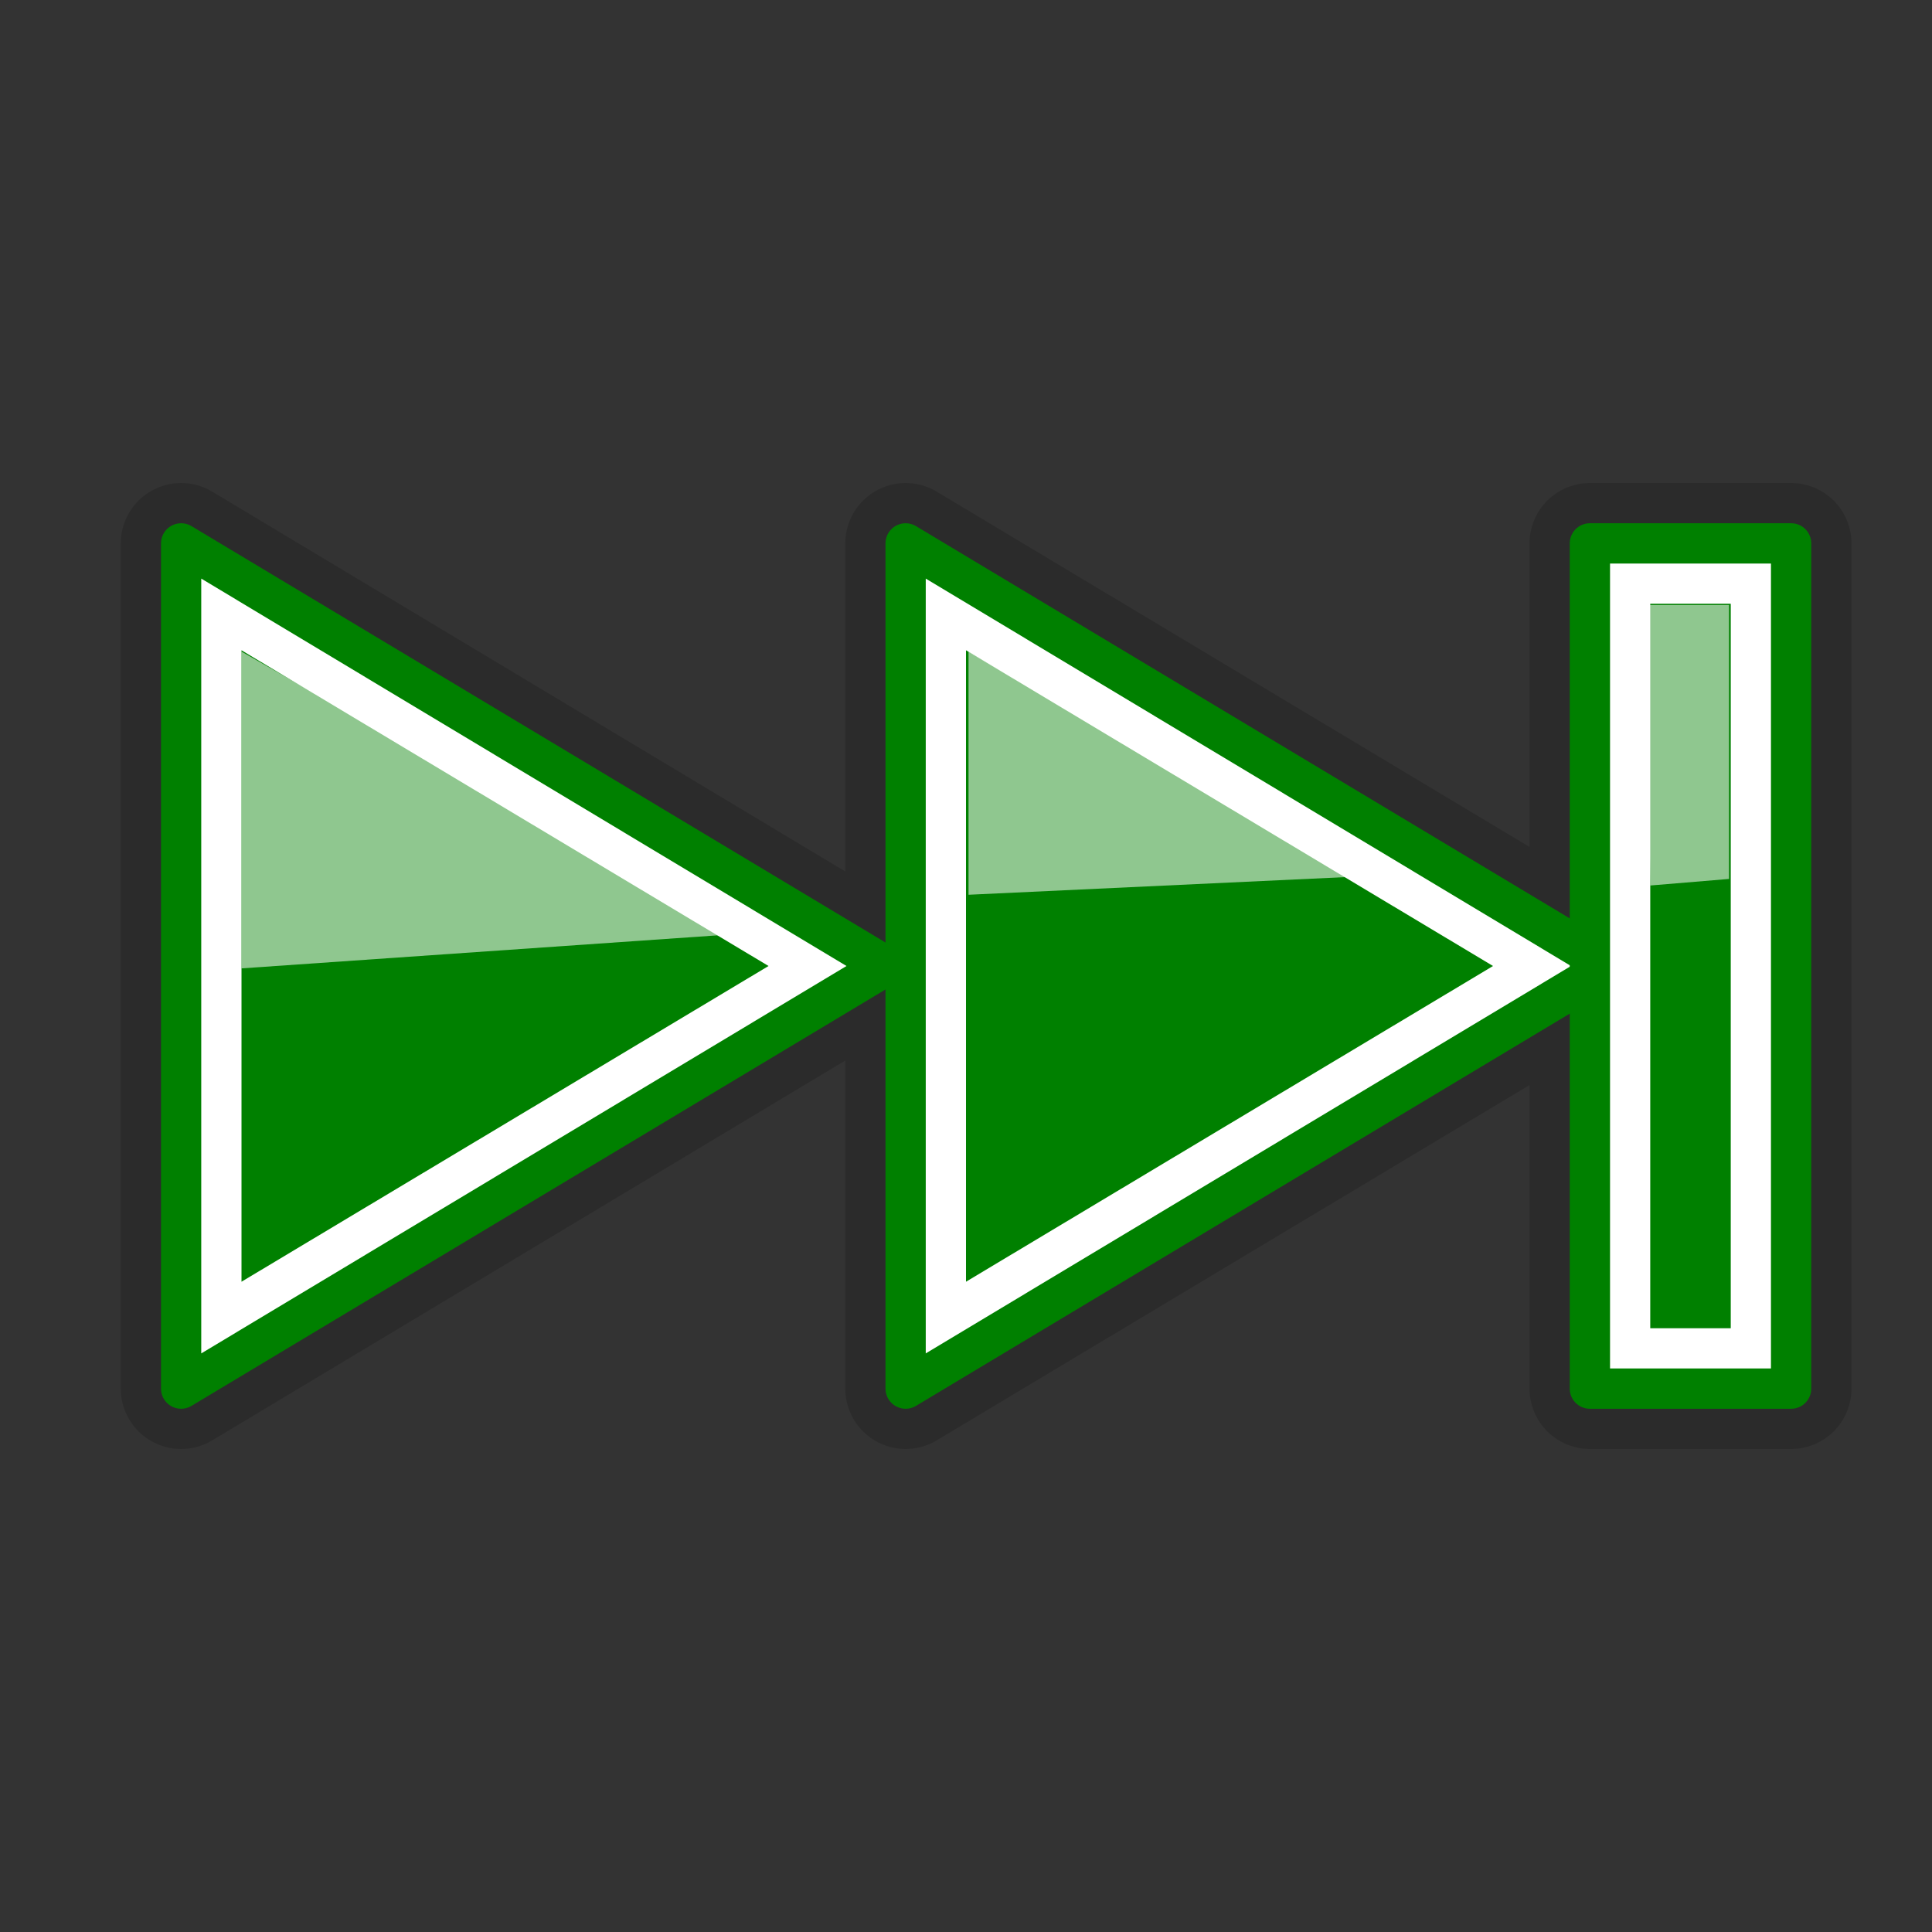 <?xml version="1.0"?>
<!-- Converted with SVG Converter - Version 0.9.5 (Compiled Mon May 30 09:08:51 2011) - Copyright (C) 2011 Nokia -->
<svg xmlns="http://www.w3.org/2000/svg" width="48" version="1.0" height="48" viewBox="0 0 48 48" xmlns:xlink="http://www.w3.org/1999/xlink" baseProfile="tiny" id="svg2">
 <rect x="0" y="0" width="48" height="48" fill="#333333" stroke="none"/>
 <defs id="defs4">
  <linearGradient id="linearGradient3434">
   <stop offset="0" style="stop-color:#d3d7cf;stop-opacity:1" id="stop7"/>
   <stop offset="1" style="stop-color:#d3d7cf;stop-opacity:0" id="stop9"/>
  </linearGradient>
  <linearGradient id="linearGradient3418">
   <stop offset="0" style="stop-color:#d3d7cf;stop-opacity:1" id="stop12"/>
   <stop offset="1" style="stop-color:#d3d7cf;stop-opacity:0" id="stop14"/>
  </linearGradient>
  <linearGradient id="linearGradient2316">
   <stop offset="0" style="stop-color:#000000;stop-opacity:1" id="stop17"/>
   <stop offset="1" style="stop-color:#ffffff;stop-opacity:0.66" id="stop19"/>
  </linearGradient>
  <linearGradient id="linearGradient2584">
   <stop offset="0" style="stop-color:#000000;stop-opacity:1" id="stop22"/>
   <stop offset="1" style="stop-color:#ffffff;stop-opacity:0" id="stop24"/>
  </linearGradient>
  <linearGradient id="linearGradient5075">
   <stop offset="0" style="stop-color:#adb0a8;stop-opacity:1" id="stop27"/>
   <stop offset="1" style="stop-color:#464744;stop-opacity:1" id="stop29"/>
  </linearGradient>
  <linearGradient id="linearGradient2679">
   <stop offset="0" style="stop-color:#ffffff;stop-opacity:1" id="stop32"/>
   <stop offset="1" style="stop-color:#d3d7cf;stop-opacity:1" id="stop34"/>
  </linearGradient>
  <linearGradient id="linearGradient2591">
   <stop offset="0" style="stop-color:#ffffff;stop-opacity:1" id="stop37"/>
   <stop offset="1" style="stop-color:#eeeeec;stop-opacity:0" id="stop39"/>
  </linearGradient>
  <linearGradient id="linearGradient8662">
   <stop offset="0" style="stop-color:#000000;stop-opacity:1" id="stop42"/>
   <stop offset="1" style="stop-color:#000000;stop-opacity:0" id="stop44"/>
  </linearGradient>
  <radialGradient fx="24.837" fy="36.421" cx="24.837" cy="36.421" gradientTransform="matrix(1,0,0,0.537,0,16.873)" r="15.645" id="radialGradient46" gradientUnits="userSpaceOnUse">
   <stop offset="0" style="stop-color:#000000;stop-opacity:1" id="stop42"/>
   <stop offset="1" style="stop-color:#000000;stop-opacity:0" id="stop44"/>
  </radialGradient>
  <linearGradient gradientTransform="matrix(-1,0,0,1,90.991,-97.262)" id="linearGradient48" y1="112.95" x1="49.43" y2="115.137" x2="49.667" gradientUnits="userSpaceOnUse">
   <stop offset="0" style="stop-color:#000000;stop-opacity:1" id="stop22"/>
   <stop offset="1" style="stop-color:#ffffff;stop-opacity:0" id="stop24"/>
  </linearGradient>
  <radialGradient fx="64.214" fy="146.188" cx="64.214" cy="146.188" gradientTransform="matrix(0.264,-0.986,-2.239,-0.6,468.602,298.488)" r="8.75" id="radialGradient50" gradientUnits="userSpaceOnUse">
   <stop offset="0" style="stop-color:#ffffff;stop-opacity:1" id="stop32"/>
   <stop offset="1" style="stop-color:#d3d7cf;stop-opacity:1" id="stop34"/>
  </radialGradient>
  <linearGradient gradientTransform="matrix(-1,0,0,-1,326,290)" id="linearGradient52" y1="155.009" x1="90" y2="142.039" x2="89.067" gradientUnits="userSpaceOnUse">
   <stop offset="0" style="stop-color:#adb0a8;stop-opacity:1" id="stop27"/>
   <stop offset="1" style="stop-color:#464744;stop-opacity:1" id="stop29"/>
  </linearGradient>
  <linearGradient gradientTransform="matrix(-1,0,0,-1,326,290)" id="linearGradient54" y1="149.455" x1="89" y2="140.036" x2="89" gradientUnits="userSpaceOnUse">
   <stop offset="0" style="stop-color:#ffffff;stop-opacity:1" id="stop37"/>
   <stop offset="1" style="stop-color:#eeeeec;stop-opacity:0" id="stop39"/>
  </linearGradient>
  <linearGradient gradientTransform="translate(-326,-290)" id="linearGradient56" y1="155" x1="52.048" y2="142.001" x2="49" gradientUnits="userSpaceOnUse">
   <stop offset="0" style="stop-color:#ffffff;stop-opacity:1" id="stop37"/>
   <stop offset="1" style="stop-color:#eeeeec;stop-opacity:0" id="stop39"/>
  </linearGradient>
  <linearGradient gradientTransform="translate(146.4,36.961)" id="linearGradient58" y1="107.948" x1="55.934" y2="113.81" x2="56.942" gradientUnits="userSpaceOnUse">
   <stop offset="0" style="stop-color:#000000;stop-opacity:1" id="stop42"/>
   <stop offset="1" style="stop-color:#000000;stop-opacity:0" id="stop44"/>
  </linearGradient>
  <linearGradient gradientTransform="translate(146.4,36.961)" id="linearGradient60" y1="102.977" x1="54.346" y2="106.383" x2="54.712" gradientUnits="userSpaceOnUse">
   <stop offset="0" style="stop-color:#000000;stop-opacity:1" id="stop22"/>
   <stop offset="1" style="stop-color:#ffffff;stop-opacity:0" id="stop24"/>
  </linearGradient>
  <linearGradient gradientTransform="translate(146.4,36.961)" id="linearGradient62" y1="99.446" x1="53.018" y2="101.352" x2="53.201" gradientUnits="userSpaceOnUse">
   <stop offset="0" style="stop-color:#000000;stop-opacity:1" id="stop22"/>
   <stop offset="1" style="stop-color:#ffffff;stop-opacity:0" id="stop24"/>
  </linearGradient>
  <linearGradient gradientTransform="translate(146.4,36.961)" id="linearGradient64" y1="116.383" x1="53.931" y2="122.295" x2="54.39" gradientUnits="userSpaceOnUse">
   <stop offset="0" style="stop-color:#000000;stop-opacity:1" id="stop22"/>
   <stop offset="1" style="stop-color:#ffffff;stop-opacity:0" id="stop24"/>
  </linearGradient>
  <radialGradient fx="64.214" fy="146.188" cx="64.214" cy="146.188" gradientTransform="matrix(0.264,-0.986,-2.239,-0.6,486.602,298.488)" r="8.75" id="radialGradient66" gradientUnits="userSpaceOnUse">
   <stop offset="0" style="stop-color:#ffffff;stop-opacity:1" id="stop32"/>
   <stop offset="1" style="stop-color:#d3d7cf;stop-opacity:1" id="stop34"/>
  </radialGradient>
  <radialGradient fx="64.227" fy="147.994" cx="64.227" cy="147.994" gradientTransform="matrix(-0.223,-0.996,-2.13,0.476,604.946,141.852)" r="8.75" id="radialGradient68" gradientUnits="userSpaceOnUse">
   <stop offset="0" style="stop-color:#ffffff;stop-opacity:1" id="stop32"/>
   <stop offset="1" style="stop-color:#d3d7cf;stop-opacity:1" id="stop34"/>
  </radialGradient>
  <radialGradient fx="24.837" fy="36.421" cx="24.837" cy="36.421" gradientTransform="matrix(1,0,0,0.537,0,16.873)" r="15.645" id="radialGradient70" gradientUnits="userSpaceOnUse">
   <stop offset="0" style="stop-color:#000000;stop-opacity:1" id="stop42"/>
   <stop offset="1" style="stop-color:#000000;stop-opacity:0" id="stop44"/>
  </radialGradient>
  <radialGradient fx="24.837" fy="36.421" cx="24.837" cy="36.421" gradientTransform="matrix(1,0,0,0.537,0,16.873)" r="15.645" id="radialGradient72" gradientUnits="userSpaceOnUse">
   <stop offset="0" style="stop-color:#000000;stop-opacity:1" id="stop42"/>
   <stop offset="1" style="stop-color:#000000;stop-opacity:0" id="stop44"/>
  </radialGradient>
  <radialGradient fx="64.227" fy="147.994" cx="64.227" cy="147.994" gradientTransform="matrix(-0.223,-0.996,-2.13,0.476,604.946,141.852)" r="8.75" id="radialGradient74" gradientUnits="userSpaceOnUse">
   <stop offset="0" style="stop-color:#ffffff;stop-opacity:1" id="stop32"/>
   <stop offset="1" style="stop-color:#d3d7cf;stop-opacity:1" id="stop34"/>
  </radialGradient>
  <radialGradient fx="64.214" fy="146.188" cx="64.214" cy="146.188" gradientTransform="matrix(0.264,-0.986,-2.239,-0.6,486.602,298.488)" r="8.75" id="radialGradient76" gradientUnits="userSpaceOnUse">
   <stop offset="0" style="stop-color:#ffffff;stop-opacity:1" id="stop32"/>
   <stop offset="1" style="stop-color:#d3d7cf;stop-opacity:1" id="stop34"/>
  </radialGradient>
  <radialGradient fx="64.214" fy="146.188" cx="64.214" cy="146.188" gradientTransform="matrix(0.264,-0.986,-2.239,-0.6,468.602,298.488)" r="8.75" id="radialGradient78" gradientUnits="userSpaceOnUse">
   <stop offset="0" style="stop-color:#ffffff;stop-opacity:1" id="stop32"/>
   <stop offset="1" style="stop-color:#d3d7cf;stop-opacity:1" id="stop34"/>
  </radialGradient>
  <linearGradient gradientTransform="matrix(-1,0,0,-1,326,290)" id="linearGradient80" y1="149.455" x1="89" y2="140.036" x2="89" gradientUnits="userSpaceOnUse">
   <stop offset="0" style="stop-color:#ffffff;stop-opacity:1" id="stop37"/>
   <stop offset="1" style="stop-color:#eeeeec;stop-opacity:0" id="stop39"/>
  </linearGradient>
  <linearGradient gradientTransform="matrix(-1,0,0,-1,326,290)" id="linearGradient82" y1="155.009" x1="90" y2="142.039" x2="89.067" gradientUnits="userSpaceOnUse">
   <stop offset="0" style="stop-color:#adb0a8;stop-opacity:1" id="stop27"/>
   <stop offset="1" style="stop-color:#464744;stop-opacity:1" id="stop29"/>
  </linearGradient>
  <radialGradient fx="64.227" fy="147.994" cx="64.227" cy="147.994" gradientTransform="matrix(-0.223,-0.996,-2.13,0.476,604.946,141.852)" r="8.75" id="radialGradient84" gradientUnits="userSpaceOnUse">
   <stop offset="0" style="stop-color:#ffffff;stop-opacity:1" id="stop32"/>
   <stop offset="1" style="stop-color:#d3d7cf;stop-opacity:1" id="stop34"/>
  </radialGradient>
  <radialGradient fx="64.214" fy="146.188" cx="64.214" cy="146.188" gradientTransform="matrix(0.264,-0.986,-2.239,-0.6,486.602,298.488)" r="8.75" id="radialGradient86" gradientUnits="userSpaceOnUse">
   <stop offset="0" style="stop-color:#ffffff;stop-opacity:1" id="stop32"/>
   <stop offset="1" style="stop-color:#d3d7cf;stop-opacity:1" id="stop34"/>
  </radialGradient>
  <radialGradient fx="64.214" fy="146.188" cx="64.214" cy="146.188" gradientTransform="matrix(0.264,-0.986,-2.239,-0.6,468.602,298.488)" r="8.75" id="radialGradient88" gradientUnits="userSpaceOnUse">
   <stop offset="0" style="stop-color:#ffffff;stop-opacity:1" id="stop32"/>
   <stop offset="1" style="stop-color:#d3d7cf;stop-opacity:1" id="stop34"/>
  </radialGradient>
  <linearGradient gradientTransform="matrix(-1,0,0,-1,203.75,196.75)" id="linearGradient90" y1="155.009" x1="90" y2="142.039" x2="89.067" gradientUnits="userSpaceOnUse">
   <stop offset="0" style="stop-color:#adb0a8;stop-opacity:1" id="stop27"/>
   <stop offset="1" style="stop-color:#464744;stop-opacity:1" id="stop29"/>
  </linearGradient>
  <linearGradient gradientTransform="matrix(-1,0,0,-1,203.75,196.75)" id="linearGradient92" y1="149.455" x1="89" y2="140.036" x2="89" gradientUnits="userSpaceOnUse">
   <stop offset="0" style="stop-color:#ffffff;stop-opacity:1" id="stop37"/>
   <stop offset="1" style="stop-color:#eeeeec;stop-opacity:0" id="stop39"/>
  </linearGradient>
  <radialGradient fx="64.227" fy="147.994" cx="64.227" cy="147.994" gradientTransform="matrix(-0.223,-0.996,-2.13,0.476,604.946,141.852)" r="8.75" id="radialGradient94" gradientUnits="userSpaceOnUse">
   <stop offset="0" style="stop-color:#ffffff;stop-opacity:1" id="stop32"/>
   <stop offset="1" style="stop-color:#d3d7cf;stop-opacity:1" id="stop34"/>
  </radialGradient>
  <radialGradient fx="64.214" fy="146.188" cx="64.214" cy="146.188" gradientTransform="matrix(0.264,-0.986,-2.239,-0.6,486.602,298.488)" r="8.75" id="radialGradient96" gradientUnits="userSpaceOnUse">
   <stop offset="0" style="stop-color:#ffffff;stop-opacity:1" id="stop32"/>
   <stop offset="1" style="stop-color:#d3d7cf;stop-opacity:1" id="stop34"/>
  </radialGradient>
  <radialGradient fx="64.214" fy="146.188" cx="64.214" cy="146.188" gradientTransform="matrix(0.264,-0.986,-2.239,-0.6,468.602,298.488)" r="8.75" id="radialGradient98" gradientUnits="userSpaceOnUse">
   <stop offset="0" style="stop-color:#ffffff;stop-opacity:1" id="stop32"/>
   <stop offset="1" style="stop-color:#d3d7cf;stop-opacity:1" id="stop34"/>
  </radialGradient>
  <linearGradient gradientTransform="translate(146.4,36.961)" id="linearGradient100" y1="116.383" x1="53.931" y2="122.295" x2="54.39" gradientUnits="userSpaceOnUse">
   <stop offset="0" style="stop-color:#000000;stop-opacity:1" id="stop22"/>
   <stop offset="1" style="stop-color:#ffffff;stop-opacity:0" id="stop24"/>
  </linearGradient>
  <linearGradient gradientTransform="translate(62.15,-56.289)" id="linearGradient102" y1="107.948" x1="55.934" y2="113.81" x2="56.942" gradientUnits="userSpaceOnUse">
   <stop offset="0" style="stop-color:#000000;stop-opacity:1" id="stop42"/>
   <stop offset="1" style="stop-color:#000000;stop-opacity:0" id="stop44"/>
  </linearGradient>
  <linearGradient gradientTransform="translate(62.15,-56.289)" id="linearGradient104" y1="102.977" x1="54.346" y2="106.383" x2="54.712" gradientUnits="userSpaceOnUse">
   <stop offset="0" style="stop-color:#000000;stop-opacity:1" id="stop22"/>
   <stop offset="1" style="stop-color:#ffffff;stop-opacity:0" id="stop24"/>
  </linearGradient>
  <linearGradient gradientTransform="translate(62.15,-56.289)" id="linearGradient106" y1="99.446" x1="53.018" y2="101.352" x2="53.201" gradientUnits="userSpaceOnUse">
   <stop offset="0" style="stop-color:#000000;stop-opacity:1" id="stop22"/>
   <stop offset="1" style="stop-color:#ffffff;stop-opacity:0" id="stop24"/>
  </linearGradient>
  <linearGradient gradientTransform="translate(62.15,-56.289)" id="linearGradient108" y1="116.383" x1="53.931" y2="122.295" x2="54.39" gradientUnits="userSpaceOnUse">
   <stop offset="0" style="stop-color:#000000;stop-opacity:1" id="stop22"/>
   <stop offset="1" style="stop-color:#ffffff;stop-opacity:0" id="stop24"/>
  </linearGradient>
  <radialGradient fx="64.214" fy="146.188" cx="64.214" cy="146.188" gradientTransform="matrix(0.264,-0.986,-2.239,-0.6,486.602,298.488)" r="8.75" id="radialGradient110" gradientUnits="userSpaceOnUse">
   <stop offset="0" style="stop-color:#ffffff;stop-opacity:1" id="stop32"/>
   <stop offset="1" style="stop-color:#d3d7cf;stop-opacity:1" id="stop34"/>
  </radialGradient>
  <radialGradient fx="64.214" fy="146.188" cx="64.214" cy="146.188" gradientTransform="matrix(0.264,-0.986,-2.239,-0.6,468.602,298.488)" r="8.75" id="radialGradient112" gradientUnits="userSpaceOnUse">
   <stop offset="0" style="stop-color:#ffffff;stop-opacity:1" id="stop32"/>
   <stop offset="1" style="stop-color:#d3d7cf;stop-opacity:1" id="stop34"/>
  </radialGradient>
  <radialGradient fx="64.214" fy="146.188" cx="64.214" cy="146.188" gradientTransform="matrix(0.264,-0.986,-2.239,-0.6,431.353,205.238)" r="8.75" id="radialGradient114" gradientUnits="userSpaceOnUse">
   <stop offset="0" style="stop-color:#ffffff;stop-opacity:1" id="stop32"/>
   <stop offset="1" style="stop-color:#d3d7cf;stop-opacity:1" id="stop34"/>
  </radialGradient>
  <radialGradient fx="64.214" fy="146.188" cx="64.214" cy="146.188" gradientTransform="matrix(0.264,-0.986,-2.239,-0.6,449.353,205.238)" r="8.75" id="radialGradient116" gradientUnits="userSpaceOnUse">
   <stop offset="0" style="stop-color:#ffffff;stop-opacity:1" id="stop32"/>
   <stop offset="1" style="stop-color:#d3d7cf;stop-opacity:1" id="stop34"/>
  </radialGradient>
  <linearGradient id="linearGradient118" y1="24" x1="4.5" y2="24" x2="22" gradientUnits="userSpaceOnUse">
   <stop offset="0" style="stop-color:#d3d7cf;stop-opacity:1" id="stop12"/>
   <stop offset="1" style="stop-color:#d3d7cf;stop-opacity:0" id="stop14"/>
  </linearGradient>
  <linearGradient id="linearGradient120" xlink:href="#linearGradient3426" y1="24" x1="22.5" y2="24" x2="40" gradientUnits="userSpaceOnUse"/>
  <linearGradient id="linearGradient122" y1="-24" x1="-44" y2="-24" x2="-40" gradientUnits="userSpaceOnUse">
   <stop offset="0" style="stop-color:#d3d7cf;stop-opacity:1" id="stop7"/>
   <stop offset="1" style="stop-color:#d3d7cf;stop-opacity:0" id="stop9"/>
  </linearGradient>
  <linearGradient gradientTransform="matrix(-1,0,0,-1,93,169)" id="linearGradient3262" y1="132.5" x1="54" y2="145" x2="54" gradientUnits="userSpaceOnUse">
   <stop offset="0" style="stop-color:#adb0a8;stop-opacity:1" id="stop27"/>
   <stop offset="1" style="stop-color:#464744;stop-opacity:1" id="stop29"/>
  </linearGradient>
  <linearGradient gradientTransform="matrix(-1,0,0,1,94,-121)" id="linearGradient3272" y1="157.566" x1="55.614" y2="140.313" x2="55.772" gradientUnits="userSpaceOnUse">
   <stop offset="0" style="stop-color:#adb0a8;stop-opacity:1" id="stop27"/>
   <stop offset="1" style="stop-color:#464744;stop-opacity:1" id="stop29"/>
  </linearGradient>
  <linearGradient gradientTransform="matrix(-1,0,0,1,90.991,-97.262)" id="linearGradient126" y1="112.95" x1="49.43" y2="115.137" x2="49.667" gradientUnits="userSpaceOnUse">
   <stop offset="0" style="stop-color:#000000;stop-opacity:1" id="stop22"/>
   <stop offset="1" style="stop-color:#ffffff;stop-opacity:0" id="stop24"/>
  </linearGradient>
  <linearGradient gradientTransform="matrix(-1,0,0,1,46,0)" id="linearGradient3284" y1="13.659" x1="24.476" y2="36" x2="23.75" gradientUnits="userSpaceOnUse">
   <stop offset="0" style="stop-color:#000000;stop-opacity:1" id="stop17"/>
   <stop offset="1" style="stop-color:#ffffff;stop-opacity:0.66" id="stop19"/>
  </linearGradient>
 </defs>
 <path style="opacity:0.15;fill:none;fill-opacity:1;fill-rule:evenodd;stroke:#000000;stroke-width:3;stroke-linecap:square;stroke-linejoin:round;marker:none;marker-start:none;marker-mid:none;marker-end:none;stroke-miterlimit:4;stroke-dasharray:none;stroke-dashoffset:0;stroke-opacity:1;visibility:visible;display:inline;overflow:visible" id="path129" d="M 4.5,13.5 L 4.5,34.5 L 22,24 L 4.5,13.5 z M 22.5,13.5 L 22.5,34.5 L 39.5,24.312 L 39.5,34.5 L 44.5,34.5 L 44.5,13.5 L 39.5,13.5 L 39.5,23.688 L 22.5,13.5 z"/>
 <path style="fill:#008000;fill-opacity:1;fill-rule:evenodd;stroke:none;stroke-width:1;stroke-linecap:square;stroke-linejoin:miter;marker:none;marker-start:none;marker-mid:none;marker-end:none;stroke-miterlimit:4;stroke-dasharray:none;stroke-dashoffset:0;stroke-opacity:1;visibility:visible;display:inline;overflow:visible" id="path131" d="M 22.5,13.5 L 40,24 L 22.5,34.5 L 22.5,13.5 z"/>
 <path style="fill:#008000;fill-opacity:1;fill-rule:evenodd;stroke:none;stroke-width:1;stroke-linecap:square;stroke-linejoin:miter;marker:none;marker-start:none;marker-mid:none;marker-end:none;stroke-miterlimit:4;stroke-dasharray:none;stroke-dashoffset:0;stroke-opacity:1;visibility:visible;display:inline;overflow:visible" id="path133" d="M 4.5,13.5 L 22,24 L 4.5,34.5 L 4.5,13.5 z"/>
 <path style="fill:none;fill-opacity:1;fill-rule:evenodd;stroke:#008000;stroke-width:1;stroke-linecap:square;stroke-linejoin:round;marker:none;marker-start:none;marker-mid:none;marker-end:none;stroke-miterlimit:4;stroke-dasharray:none;stroke-dashoffset:0;stroke-opacity:1;visibility:visible;display:inline;overflow:visible" id="path135" d="M 22.5,13.5 L 40,24 L 22.5,34.5 L 22.5,13.5 z M 4.5,13.5 L 22,24 L 4.5,34.5 L 4.5,13.5 z"/>
 <path style="fill:#ffffff;fill-opacity:1;fill-rule:evenodd;stroke:none;stroke-width:3;stroke-linecap:square;stroke-linejoin:miter;marker:none;marker-start:none;marker-mid:none;marker-end:none;stroke-miterlimit:4;stroke-dasharray:none;stroke-dashoffset:0;stroke-opacity:1;visibility:visible;display:inline;overflow:visible" id="path137" d="M 23,14.375 L 39.031,24 L 23,33.625 L 23,14.375 z M 5,14.375 L 21.031,24 L 5,33.625 L 5,14.375 z M 24,16.156 L 24,31.844 L 37.094,24 L 24,16.156 z M 6,16.156 L 6,31.844 L 19.094,24 L 6,16.156 z"/>
 <path style="opacity:0.561;fill:#ffffff;fill-opacity:1;fill-rule:evenodd;stroke:none;stroke-width:3;stroke-linecap:square;stroke-linejoin:round;marker:none;marker-start:none;marker-mid:none;marker-end:none;stroke-miterlimit:4;stroke-dasharray:none;stroke-dashoffset:0;stroke-opacity:1;visibility:visible;display:inline;overflow:visible" id="path139" d="M 33.588,21.784 L 24.063,16.188 L 24.063,22.23 L 33.588,21.784 z"/>
 <path style="opacity:0.561;fill:#ffffff;fill-opacity:1;fill-rule:evenodd;stroke:none;stroke-width:3;stroke-linecap:square;stroke-linejoin:round;marker:none;marker-start:none;marker-mid:none;marker-end:none;stroke-miterlimit:4;stroke-dasharray:none;stroke-dashoffset:0;stroke-opacity:1;visibility:visible;display:inline;overflow:visible" id="path141" d="M 18.279,23.207 L 6,16.188 L 6,24.059 L 18.279,23.207 z"/>
 <path style="fill:#d3d7cf;fill-opacity:1;fill-rule:evenodd;stroke:none;stroke-width:1;stroke-linecap:square;stroke-linejoin:miter;marker:none;marker-start:none;marker-mid:none;marker-end:none;stroke-miterlimit:4;stroke-dasharray:none;stroke-dashoffset:0;stroke-opacity:1;visibility:visible;display:inline;overflow:visible" id="path143" d="M 39.5,13.5 L 44.5,13.5 L 44.5,34.5 L 39.5,34.5 L 39.5,13.5 z"/>
 <rect width="3" x="-43.5" y="-33.5" height="19" style="fill:#008000;fill-opacity:1;fill-rule:evenodd;stroke:#ffffff;stroke-width:1;stroke-linecap:square;stroke-linejoin:miter;marker:none;marker-start:none;marker-mid:none;marker-end:none;stroke-miterlimit:4;stroke-dasharray:none;stroke-dashoffset:0;stroke-opacity:1;visibility:visible;display:inline;overflow:visible" id="rect145" transform="scale(-1,-1)"/>
 <path style="fill:none;fill-opacity:1;fill-rule:evenodd;stroke:#008000;stroke-width:1;stroke-linecap:square;stroke-linejoin:round;marker:none;marker-start:none;marker-mid:none;marker-end:none;stroke-miterlimit:4;stroke-dasharray:none;stroke-dashoffset:0;stroke-opacity:1;visibility:visible;display:inline;overflow:visible" id="path147" d="M 44.5,34.5 L 44.5,13.5 L 39.5,13.5 L 39.5,34.5 L 44.5,34.5 z"/>
 <path style="opacity:0.561;fill:#ffffff;fill-opacity:1;fill-rule:evenodd;stroke:none;stroke-width:3;stroke-linecap:square;stroke-linejoin:round;marker:none;marker-start:none;marker-mid:none;marker-end:none;stroke-miterlimit:4;stroke-dasharray:none;stroke-dashoffset:0;stroke-opacity:1;visibility:visible;display:inline;overflow:visible" id="path149" d="M 41,22 L 42.957,21.837 L 42.957,15.031 L 40.924,15.031 L 41,22 z"/>
</svg>
